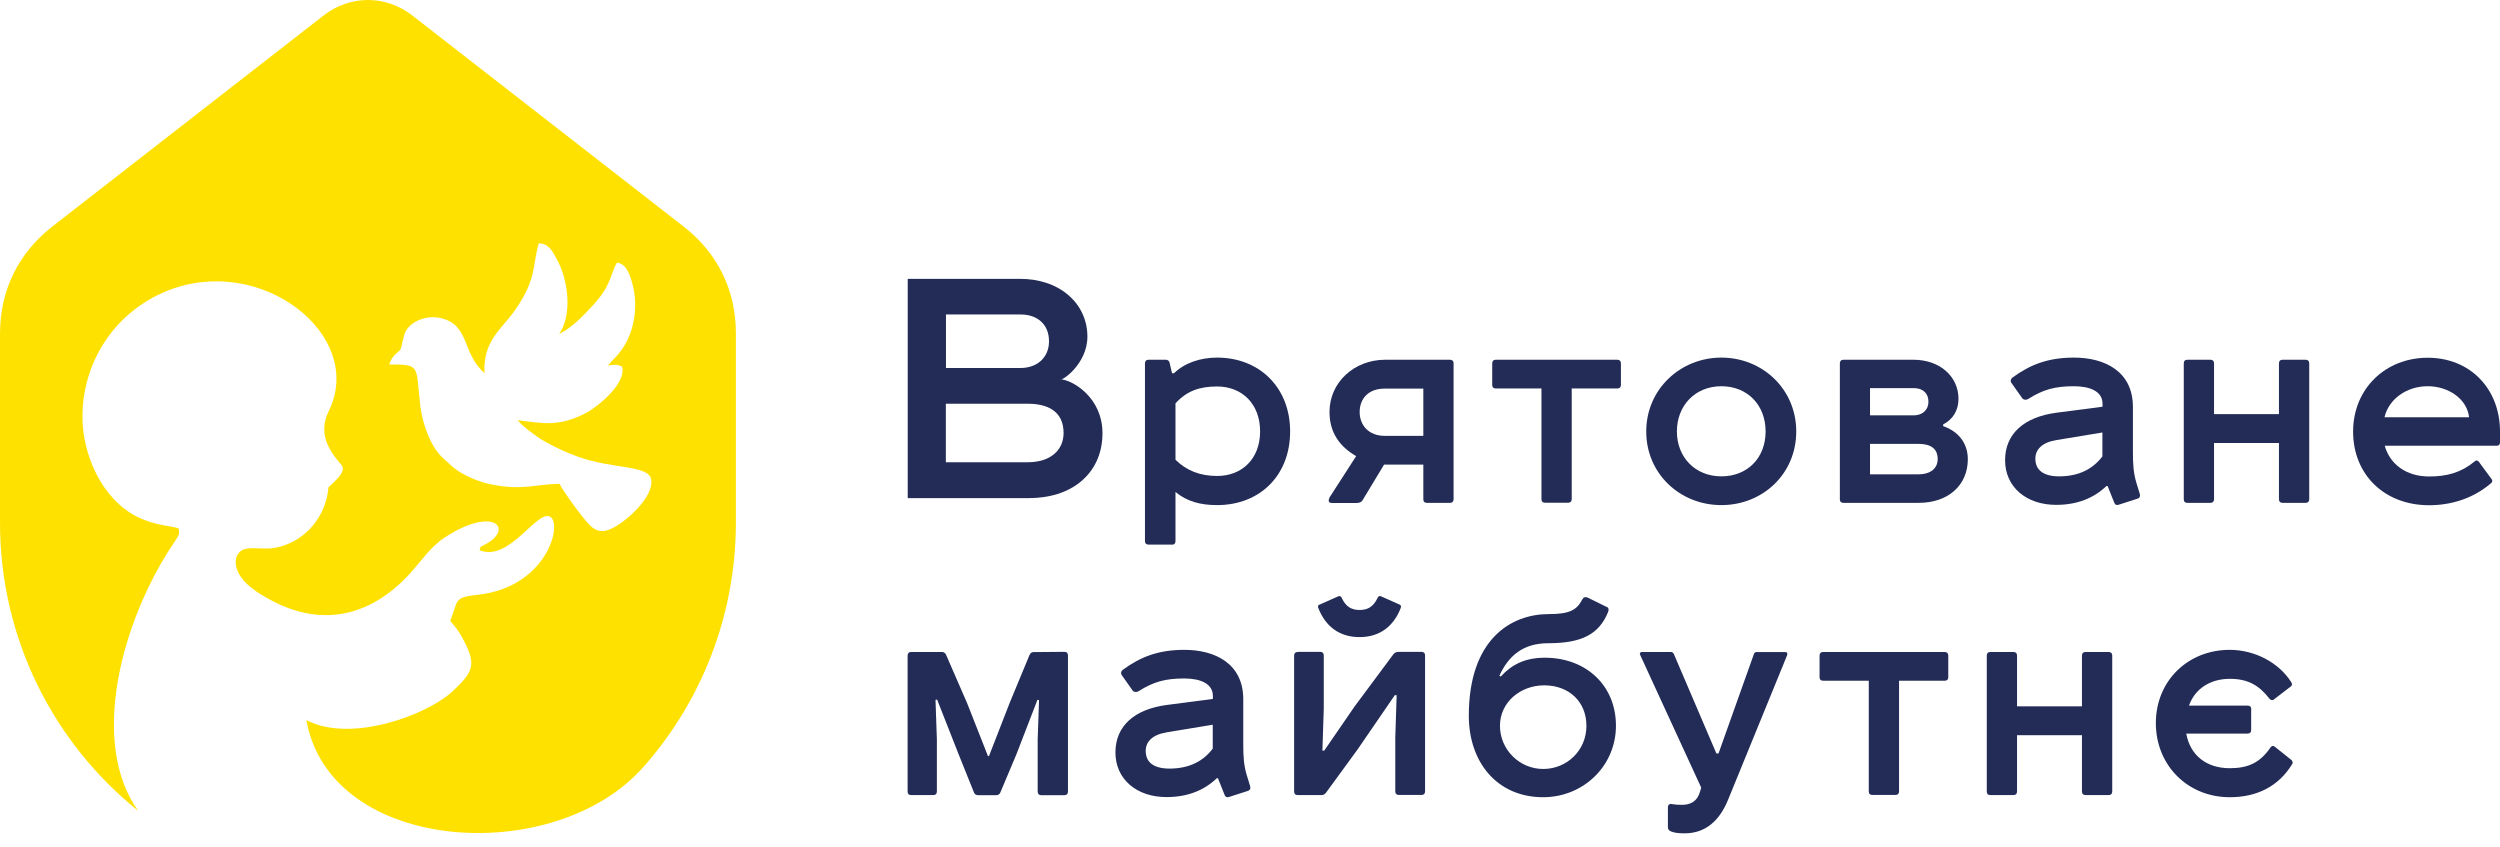 <svg width="124" height="42" viewBox="0 0 124 42" fill="none" xmlns="http://www.w3.org/2000/svg">
<path fill-rule="evenodd" clip-rule="evenodd" d="M24.01 18.487C22.898 17.502 23.306 16.088 21.835 15.772C21.112 15.617 20.401 15.952 20.135 16.41C19.974 16.696 19.944 17.223 19.845 17.359C19.777 17.452 19.443 17.619 19.307 18.078C20.901 18.078 20.611 18.128 20.852 20.168C20.957 21.035 21.371 22.182 21.958 22.703C22.304 23.007 22.471 23.224 22.953 23.497C23.312 23.701 23.843 23.918 24.288 24.011C25.932 24.358 26.612 23.999 27.755 23.999C27.935 24.377 28.892 25.685 29.239 26.032C29.436 26.231 29.696 26.423 30.11 26.305C30.852 26.094 32.465 24.681 32.298 23.776C32.162 23.063 30.431 23.28 28.67 22.654C28.034 22.424 27.558 22.195 27.02 21.897C26.581 21.649 25.938 21.16 25.673 20.843C26.909 20.986 27.712 21.203 29.096 20.465C29.665 20.161 31.087 19.002 30.852 18.184C30.543 18.047 30.512 18.091 30.147 18.134C30.425 17.793 30.66 17.651 30.969 17.142C31.501 16.268 31.643 15.084 31.371 14.092C31.253 13.658 31.08 13.088 30.611 13.025C30.308 13.435 30.363 14.111 29.467 15.078C28.991 15.592 28.46 16.194 27.731 16.572C28.367 15.66 28.237 13.956 27.595 12.815C27.409 12.48 27.218 12.065 26.723 12.071C26.39 13.23 26.637 13.832 25.512 15.431C24.888 16.317 23.954 16.9 24.029 18.5M0 25.921C0 31.705 2.676 36.863 6.854 40.217C4.419 36.826 6.02 30.781 8.64 26.9C8.813 26.615 8.937 26.559 8.862 26.212C8.603 26.088 7.725 26.094 6.798 25.63C5.031 24.737 4.067 22.505 4.091 20.602C4.122 17.824 5.785 15.431 8.306 14.42C12.972 12.554 18.139 16.64 16.31 20.378C15.766 21.494 16.285 22.306 16.934 23.063C17.237 23.416 16.458 23.98 16.291 24.172C16.18 25.549 15.24 26.745 13.905 27.111C13.189 27.31 12.793 27.124 12.218 27.217C11.545 27.322 11.328 28.401 12.7 29.325C15.58 31.265 18.25 30.713 20.314 28.469C20.871 27.861 21.34 27.13 22.07 26.652C24.511 25.065 25.518 26.237 24.053 27.012C23.819 27.136 23.831 27.074 23.788 27.291C25.259 27.886 26.606 25.307 27.273 25.623C27.928 25.933 27.156 29.114 23.713 29.498C22.477 29.634 22.749 29.746 22.329 30.8C22.564 31.06 22.749 31.308 22.885 31.55C23.645 32.926 23.534 33.267 22.471 34.266C21.173 35.487 17.373 36.87 15.197 35.716C16.371 42.35 27.496 43.05 31.915 38.041C34.77 34.811 36.5 30.564 36.5 25.908V16.547C36.5 14.396 35.598 12.548 33.905 11.234C29.418 7.743 24.931 4.253 20.444 0.763C19.134 -0.254 17.366 -0.254 16.056 0.763C11.569 4.253 7.083 7.743 2.596 11.234C0.902 12.56 0 14.408 0 16.553V25.921Z" fill="#FFE100"/>
<path fill-rule="evenodd" clip-rule="evenodd" d="M50.981 20.025C51.945 20.025 52.754 20.385 52.754 21.476C52.754 21.897 52.594 22.276 52.26 22.542C51.902 22.834 51.426 22.927 50.974 22.927H46.914V20.025H50.981ZM46.92 15.598H50.628C51.444 15.598 52.031 16.082 52.031 16.925C52.031 17.768 51.401 18.252 50.628 18.252H46.92V15.598ZM45.023 13.838C45.023 13.838 45.023 13.875 45.023 13.881V24.662C45.023 24.662 45.023 24.7 45.023 24.706C45.035 24.706 45.06 24.706 45.066 24.706H51.042C51.994 24.706 52.971 24.458 53.694 23.813C54.367 23.212 54.683 22.387 54.683 21.488C54.683 19.703 53.187 18.847 52.6 18.81C52.637 18.928 53.935 18.066 53.935 16.696C53.935 15.909 53.614 15.189 53.026 14.669C52.365 14.08 51.481 13.832 50.61 13.832H45.072C45.072 13.832 45.041 13.832 45.029 13.832L45.023 13.838Z" fill="#222C57"/>
<path d="M58.304 20.006C58.86 19.393 59.497 19.169 60.368 19.169C61.604 19.169 62.501 20.031 62.501 21.395C62.501 22.759 61.604 23.608 60.368 23.608C59.522 23.608 58.836 23.336 58.304 22.802V20V20.006ZM58.125 27.018C58.242 27.018 58.304 26.95 58.304 26.838V24.402C58.873 24.873 59.54 25.053 60.368 25.053C62.476 25.053 63.99 23.596 63.99 21.401C63.99 19.207 62.457 17.737 60.368 17.737C59.54 17.737 58.755 17.998 58.224 18.518L58.131 18.506L58.014 17.998C57.989 17.892 57.921 17.843 57.816 17.843H56.969C56.852 17.843 56.79 17.911 56.79 18.023V26.832C56.79 26.95 56.852 27.012 56.969 27.012H58.112L58.125 27.018Z" fill="#222C57"/>
<path d="M70.597 19.275V21.618H68.675C67.896 21.618 67.439 21.098 67.439 20.434C67.439 19.771 67.877 19.275 68.675 19.275H70.597ZM65.937 24.712C65.869 24.817 65.9 24.948 66.054 24.948H67.29C67.432 24.948 67.537 24.898 67.587 24.805L68.65 23.044H70.597V24.762C70.597 24.879 70.658 24.941 70.776 24.941H71.919C72.037 24.941 72.098 24.873 72.098 24.762V18.023C72.098 17.905 72.03 17.843 71.919 17.843H68.712C67.154 17.843 65.943 18.977 65.943 20.434C65.943 21.476 66.474 22.17 67.266 22.623L65.924 24.706L65.937 24.712Z" fill="#222C57"/>
<path d="M74.194 17.843C74.076 17.843 74.014 17.911 74.014 18.023V19.089C74.014 19.207 74.076 19.269 74.194 19.269H76.456V24.755C76.456 24.873 76.517 24.935 76.635 24.935H77.778C77.895 24.935 77.957 24.867 77.957 24.755V19.269H80.219C80.337 19.269 80.398 19.207 80.398 19.089V18.023C80.398 17.905 80.331 17.843 80.219 17.843H74.194Z" fill="#222C57"/>
<path d="M81.653 21.401C81.653 23.497 83.328 25.053 85.38 25.053C87.432 25.053 89.094 23.503 89.094 21.401C89.094 19.3 87.419 17.737 85.38 17.737C83.34 17.737 81.653 19.312 81.653 21.401ZM85.38 19.157C86.665 19.157 87.574 20.081 87.574 21.401C87.574 22.722 86.665 23.627 85.38 23.627C84.094 23.627 83.174 22.691 83.174 21.401C83.174 20.112 84.082 19.157 85.38 19.157Z" fill="#222C57"/>
<path d="M92.753 22.015H95.144C95.781 22.015 96.109 22.263 96.109 22.771C96.109 23.23 95.756 23.528 95.144 23.528H92.753V22.015ZM96.387 21.048C96.869 20.8 97.141 20.347 97.141 19.783C97.141 18.686 96.232 17.843 94.903 17.843H91.436C91.319 17.843 91.257 17.911 91.257 18.023V24.762C91.257 24.879 91.319 24.941 91.436 24.941H95.175C96.628 24.941 97.604 24.067 97.604 22.778C97.604 22.009 97.165 21.408 96.38 21.135V21.042L96.387 21.048ZM92.753 19.25H94.922C95.379 19.25 95.651 19.511 95.651 19.926C95.651 20.341 95.342 20.602 94.922 20.602H92.753V19.244V19.25Z" fill="#222C57"/>
<path d="M104.279 22.635C103.821 23.249 103.123 23.627 102.134 23.627C101.318 23.627 100.954 23.286 100.954 22.753C100.954 22.294 101.281 21.947 101.992 21.829L104.279 21.451V22.635ZM104.538 24.111L104.866 24.929C104.903 25.034 104.983 25.072 105.088 25.034L106.009 24.737C106.151 24.7 106.164 24.582 106.127 24.476L105.96 23.931C105.818 23.46 105.793 22.982 105.793 22.455V20.186C105.793 18.425 104.402 17.737 102.87 17.737C101.572 17.737 100.688 18.091 99.817 18.729C99.724 18.797 99.699 18.928 99.792 19.027L100.299 19.746C100.361 19.839 100.509 19.851 100.608 19.783C101.337 19.325 101.918 19.157 102.87 19.157C103.648 19.157 104.285 19.405 104.285 20.019V20.174L101.998 20.471C100.398 20.682 99.452 21.513 99.452 22.827C99.452 24.142 100.49 25.041 101.986 25.041C103.024 25.041 103.846 24.712 104.483 24.104H104.551L104.538 24.111Z" fill="#222C57"/>
<path d="M108.494 17.843C108.376 17.843 108.315 17.911 108.315 18.023V24.762C108.315 24.879 108.376 24.941 108.494 24.941H109.637C109.755 24.941 109.816 24.873 109.816 24.762V21.972H113.036V24.762C113.036 24.879 113.104 24.941 113.215 24.941H114.359C114.476 24.941 114.538 24.873 114.538 24.762V18.023C114.538 17.905 114.47 17.843 114.359 17.843H113.215C113.098 17.843 113.036 17.911 113.036 18.023V20.54H109.816V18.023C109.816 17.905 109.748 17.843 109.637 17.843H108.494Z" fill="#222C57"/>
<path d="M120.415 19.157C121.441 19.157 122.362 19.783 122.467 20.695H118.271C118.481 19.796 119.365 19.157 120.415 19.157ZM122.949 22.902C122.881 22.821 122.807 22.821 122.739 22.889C122.066 23.447 121.361 23.633 120.477 23.633C119.334 23.633 118.531 23.007 118.283 22.108H123.845C123.951 22.108 124 22.04 124 21.928V21.408C124 19.281 122.517 17.744 120.415 17.744C118.314 17.744 116.714 19.281 116.714 21.408C116.714 23.534 118.259 25.059 120.483 25.059C121.522 25.059 122.628 24.762 123.561 23.962C123.629 23.894 123.642 23.819 123.574 23.751L122.949 22.902Z" fill="#222C57"/>
<path d="M60.152 37.13C59.695 37.744 58.996 38.122 58.008 38.122C57.192 38.122 56.827 37.781 56.827 37.248C56.827 36.789 57.155 36.442 57.865 36.324L60.152 35.946V37.13ZM65.442 29.988C65.374 30.013 65.35 30.081 65.393 30.168C65.745 31.067 66.431 31.6 67.432 31.6C68.434 31.6 69.12 31.067 69.472 30.168C69.509 30.075 69.484 30.013 69.422 29.988L68.489 29.573C68.427 29.548 68.359 29.573 68.322 29.666C68.125 30.081 67.853 30.255 67.439 30.255C67.025 30.255 66.753 30.087 66.555 29.666C66.518 29.573 66.45 29.548 66.388 29.573L65.455 29.988H65.442ZM64.367 32.338C64.25 32.338 64.188 32.406 64.188 32.517V39.256C64.188 39.374 64.25 39.436 64.367 39.436H65.56C65.64 39.436 65.702 39.399 65.77 39.318L67.34 37.167L69.181 34.483H69.274L69.206 36.578V39.25C69.206 39.368 69.274 39.43 69.385 39.43H70.504C70.621 39.43 70.683 39.362 70.683 39.25V32.511C70.683 32.393 70.615 32.331 70.504 32.331H69.385C69.268 32.331 69.175 32.369 69.114 32.449L67.179 35.053L65.683 37.229H65.591L65.659 35.146V32.511C65.659 32.393 65.591 32.331 65.48 32.331H64.361L64.367 32.338ZM76.598 33.993C77.803 33.993 78.687 34.786 78.687 36.002C78.687 37.217 77.722 38.141 76.542 38.141C75.362 38.141 74.398 37.173 74.398 36.002C74.398 34.83 75.411 33.993 76.591 33.993H76.598ZM74.373 33.509C74.83 32.517 75.553 31.904 76.789 31.904C78.452 31.904 79.311 31.463 79.762 30.354C79.811 30.224 79.787 30.131 79.669 30.093L78.736 29.634C78.619 29.597 78.538 29.622 78.477 29.74C78.205 30.261 77.852 30.459 76.814 30.459C74.941 30.459 72.853 31.711 72.853 35.499C72.853 37.806 74.255 39.542 76.542 39.542C78.52 39.542 80.151 38.004 80.151 35.995C80.151 33.987 78.656 32.623 76.629 32.623C75.652 32.623 74.991 32.951 74.435 33.559L74.367 33.509H74.373ZM87.147 32.338C87.067 32.338 87.018 32.375 86.993 32.443L85.238 37.372H85.133L83.025 32.443C83 32.381 82.945 32.338 82.871 32.338H81.443C81.35 32.338 81.313 32.418 81.35 32.48L84.379 39.064L84.329 39.244C84.187 39.752 83.859 39.92 83.408 39.92C83.229 39.92 83.068 39.907 82.926 39.883C82.809 39.845 82.728 39.932 82.728 40.038V41.017C82.728 41.135 82.778 41.197 82.883 41.24C83.05 41.309 83.272 41.333 83.557 41.333C84.583 41.333 85.287 40.719 85.713 39.666L88.637 32.511C88.674 32.418 88.649 32.344 88.556 32.344H87.141L87.147 32.338ZM90.429 32.338C90.312 32.338 90.25 32.406 90.25 32.517V33.584C90.25 33.702 90.312 33.764 90.429 33.764H92.691V39.25C92.691 39.368 92.753 39.43 92.87 39.43H94.014C94.131 39.43 94.193 39.362 94.193 39.25V33.764H96.455C96.572 33.764 96.634 33.702 96.634 33.584V32.517C96.634 32.4 96.566 32.338 96.455 32.338H90.429ZM98.723 32.338C98.606 32.338 98.544 32.406 98.544 32.517V39.256C98.544 39.374 98.606 39.436 98.723 39.436H99.866C99.984 39.436 100.045 39.368 100.045 39.256V36.467H103.265V39.256C103.265 39.374 103.333 39.436 103.445 39.436H104.588C104.705 39.436 104.767 39.368 104.767 39.256V32.517C104.767 32.4 104.699 32.338 104.588 32.338H103.445C103.327 32.338 103.265 32.406 103.265 32.517V35.034H100.045V32.517C100.045 32.4 99.978 32.338 99.866 32.338H98.723ZM111.664 35.177C111.664 35.059 111.596 34.997 111.485 34.997H108.574C108.871 34.16 109.625 33.67 110.601 33.67C111.485 33.67 112.041 33.98 112.56 34.65C112.61 34.718 112.715 34.768 112.808 34.675L113.623 34.049C113.691 33.999 113.704 33.931 113.648 33.838C113.036 32.871 111.844 32.232 110.595 32.232C108.519 32.232 106.93 33.77 106.93 35.865C106.93 37.961 108.512 39.542 110.595 39.542C111.936 39.542 113.012 39.008 113.685 37.911C113.735 37.849 113.722 37.769 113.66 37.7L112.845 37.049C112.764 36.981 112.703 36.981 112.635 37.049C112.103 37.831 111.516 38.103 110.595 38.103C109.452 38.103 108.636 37.477 108.438 36.386H111.479C111.596 36.386 111.658 36.318 111.658 36.206V35.177H111.664ZM51.302 32.338C51.185 32.338 51.104 32.387 51.067 32.48L50.078 34.867L49.053 37.502H49.003L47.965 34.867L46.926 32.48C46.889 32.387 46.809 32.338 46.716 32.338H45.196C45.079 32.338 45.017 32.406 45.017 32.517V39.256C45.017 39.374 45.079 39.436 45.196 39.436H46.29C46.407 39.436 46.469 39.368 46.469 39.256V36.677L46.401 34.712L46.481 34.7L47.544 37.403L48.311 39.312C48.348 39.405 48.428 39.442 48.521 39.442H49.405C49.497 39.442 49.572 39.405 49.615 39.312L50.418 37.403L51.457 34.712L51.537 34.724L51.469 36.671V39.256C51.469 39.374 51.537 39.442 51.648 39.442H52.791C52.909 39.442 52.971 39.374 52.971 39.256V32.511C52.971 32.393 52.909 32.331 52.791 32.331L51.296 32.344L51.302 32.338ZM60.412 38.605L60.739 39.424C60.776 39.529 60.857 39.566 60.962 39.529L61.883 39.232C62.025 39.194 62.037 39.077 62 38.971L61.833 38.426C61.691 37.955 61.666 37.477 61.666 36.95V34.681C61.666 32.92 60.276 32.232 58.743 32.232C57.445 32.232 56.561 32.586 55.69 33.224C55.597 33.292 55.573 33.422 55.665 33.522L56.172 34.241C56.234 34.334 56.382 34.346 56.481 34.278C57.21 33.819 57.791 33.652 58.743 33.652C59.522 33.652 60.158 33.9 60.158 34.514V34.669L57.872 34.966C56.271 35.177 55.325 36.008 55.325 37.322C55.325 38.636 56.364 39.535 57.859 39.535C58.898 39.535 59.719 39.207 60.356 38.599H60.424L60.412 38.605Z" fill="#222C57"/>
</svg>
